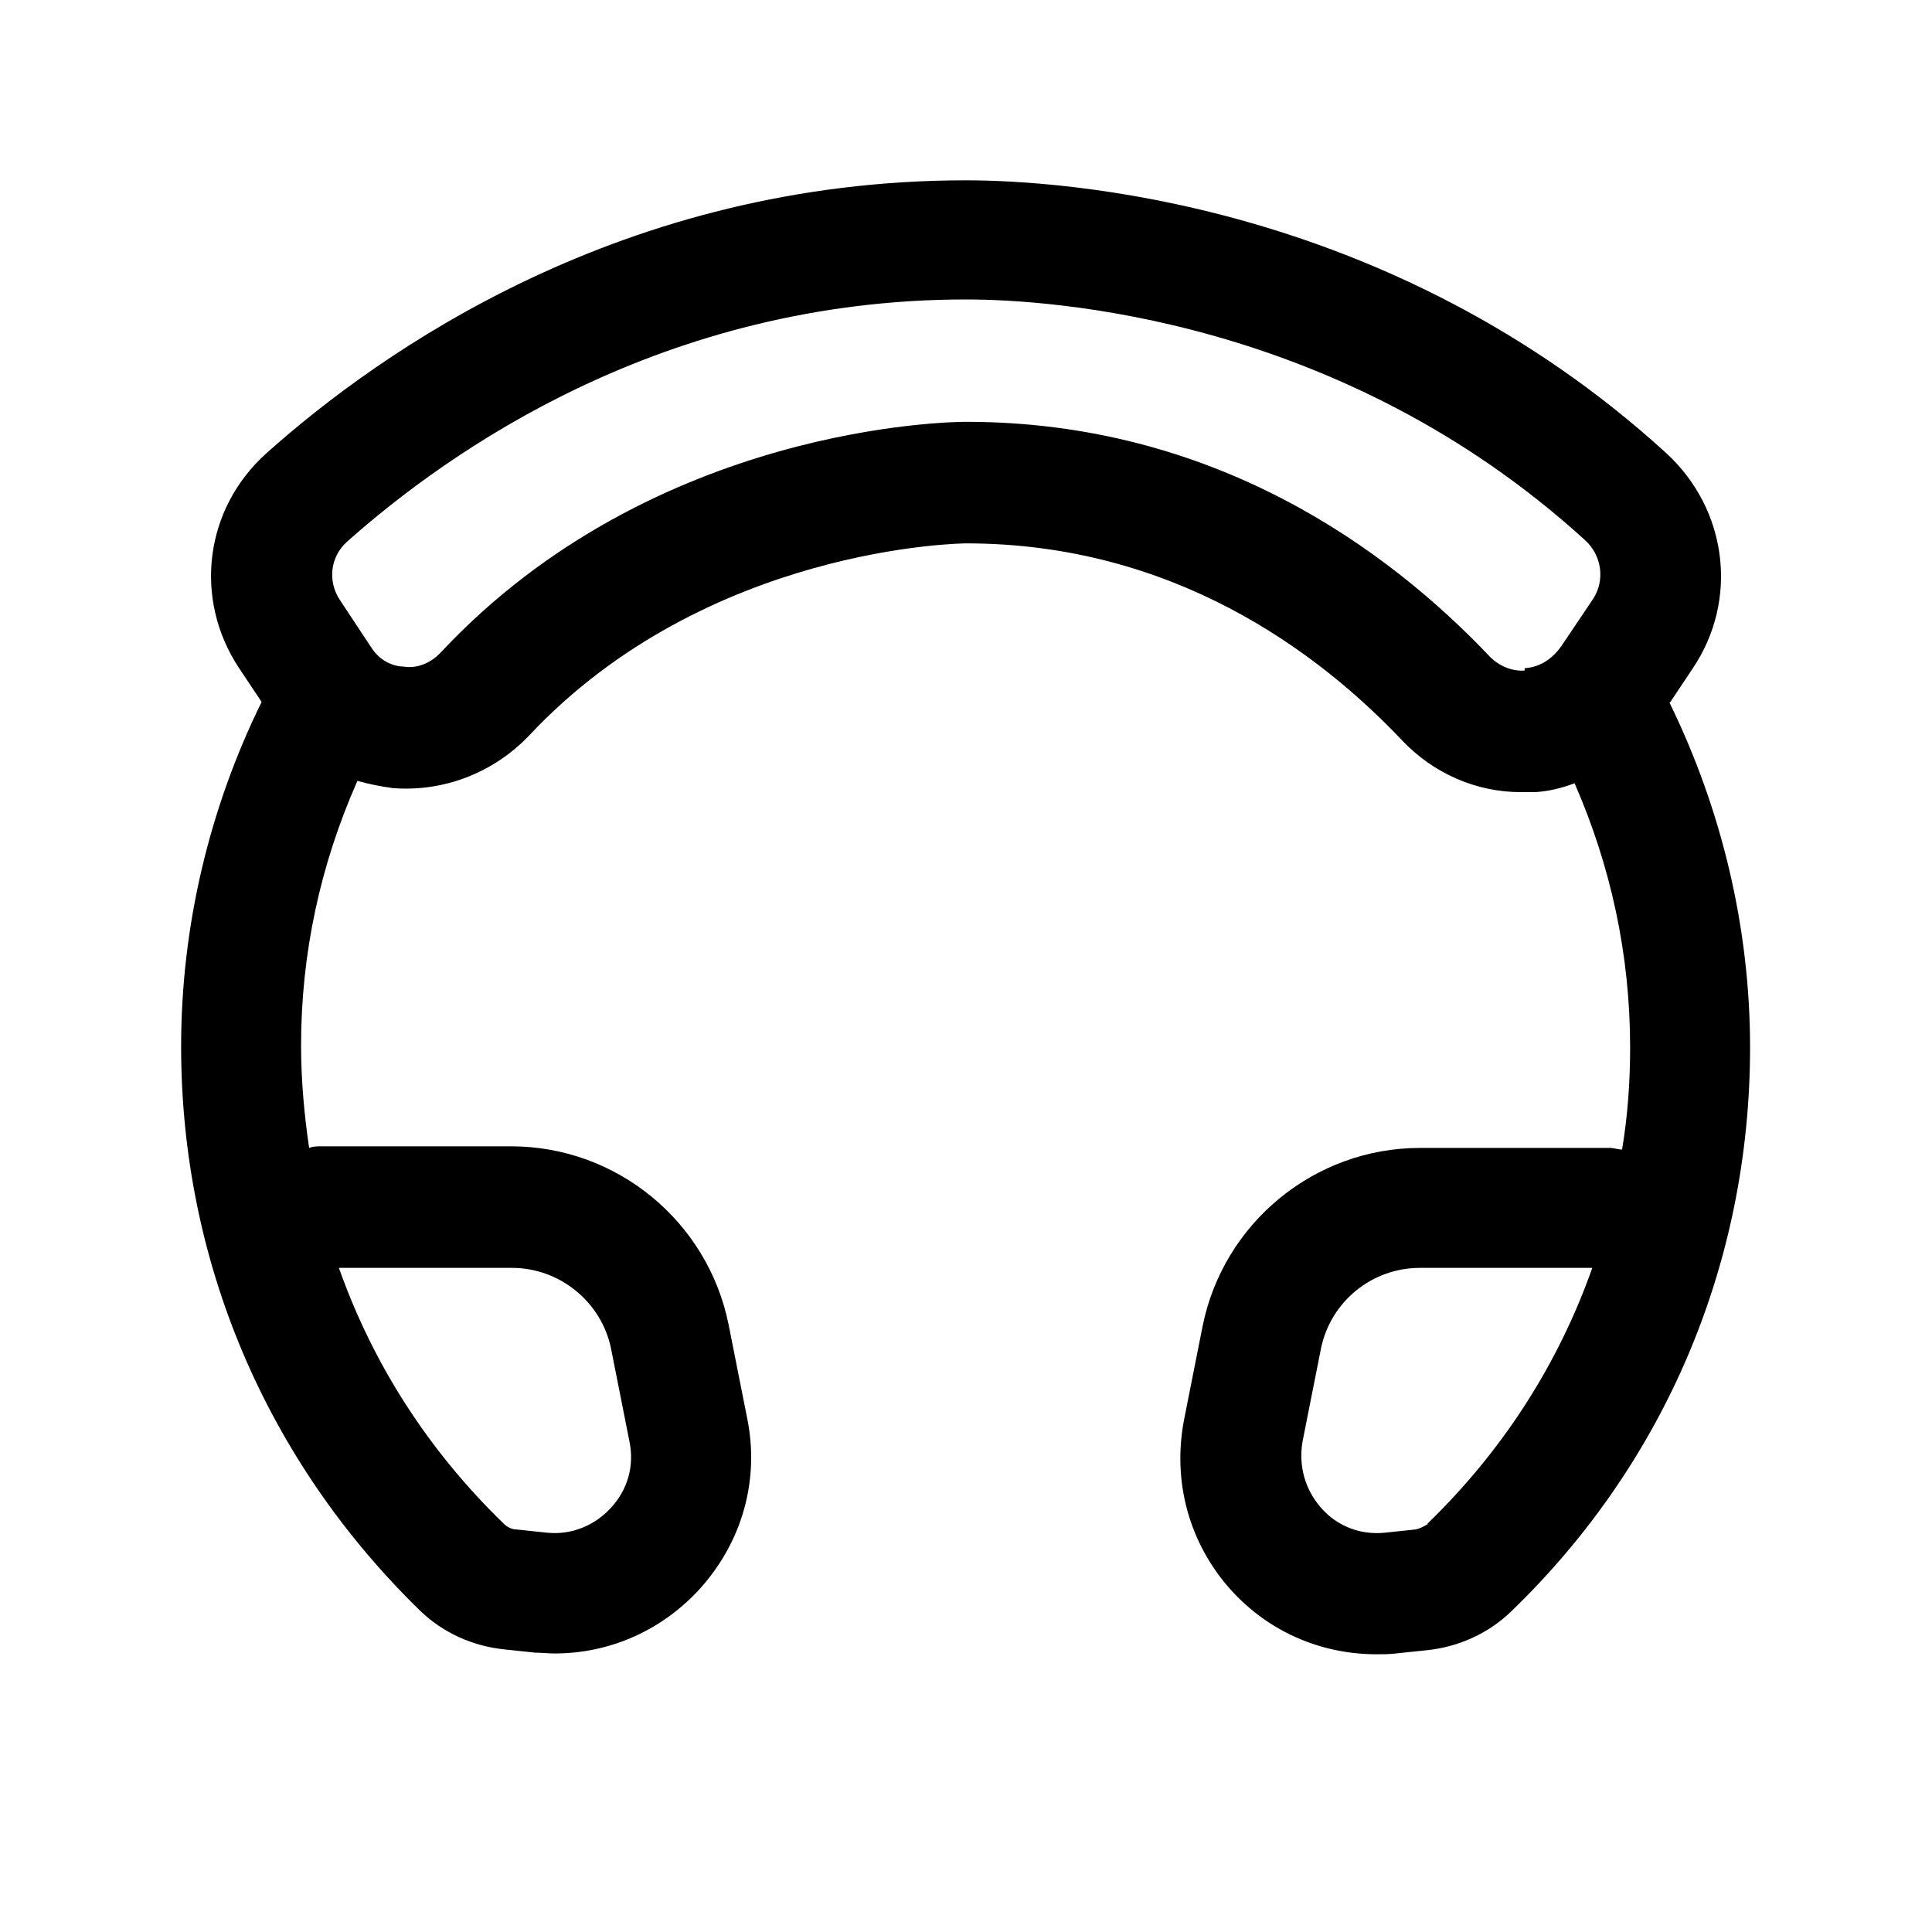 <svg width="24" height="24" viewBox="0 0 24 24" fill="none" xmlns="http://www.w3.org/2000/svg">
<path d="M20.75 8.72L21.03 8.3C21.6 7.45 21.46 6.33 20.7 5.63C17.26 2.49 13.17 2.24 12 2.24C7.74 2.24 4.73 4.36 3.31 5.63C2.54 6.32 2.4 7.44 2.97 8.3L3.25 8.72C2.6 10.04 2.25 11.51 2.25 13C2.25 15.67 3.31 18.15 5.22 20.01C5.5 20.28 5.87 20.45 6.27 20.49L6.65 20.53C6.73 20.53 6.81 20.54 6.89 20.54C7.58 20.54 8.23 20.25 8.7 19.73C9.22 19.15 9.44 18.38 9.28 17.61L9.05 16.45C8.79 15.17 7.66 14.24 6.35 14.24H3.99C3.94 14.24 3.89 14.24 3.84 14.26C3.78 13.85 3.74 13.42 3.74 12.99C3.74 11.84 3.98 10.74 4.44 9.7C4.58 9.74 4.73 9.77 4.88 9.79C5.51 9.84 6.13 9.6 6.57 9.14C8.78 6.78 11.97 6.75 12 6.75C14.56 6.75 16.36 8.08 17.42 9.2C17.81 9.61 18.34 9.84 18.89 9.84C18.95 9.84 19.01 9.84 19.07 9.84C19.24 9.83 19.4 9.79 19.56 9.73C20.01 10.76 20.25 11.86 20.25 13.01C20.25 13.44 20.22 13.86 20.15 14.28C20.1 14.28 20.05 14.26 20 14.26H17.64C16.33 14.26 15.2 15.19 14.94 16.47L14.71 17.63C14.56 18.4 14.77 19.17 15.29 19.75C15.76 20.27 16.41 20.55 17.1 20.55C17.18 20.55 17.26 20.55 17.34 20.54L17.72 20.5C18.12 20.46 18.49 20.29 18.77 20.02C20.69 18.17 21.74 15.68 21.74 13.01C21.74 11.53 21.39 10.06 20.74 8.73L20.75 8.72ZM6.36 15.75C6.95 15.75 7.47 16.17 7.59 16.75L7.82 17.91C7.88 18.21 7.8 18.5 7.59 18.73C7.39 18.95 7.1 19.07 6.8 19.04L6.42 19C6.36 19 6.3 18.97 6.26 18.93C5.32 18.02 4.63 16.94 4.21 15.75H6.36ZM17.74 18.93C17.74 18.93 17.65 18.99 17.58 19L17.2 19.04C16.9 19.07 16.61 18.96 16.41 18.73C16.21 18.5 16.13 18.21 16.18 17.91L16.41 16.75C16.53 16.17 17.04 15.75 17.64 15.75H19.78C19.36 16.94 18.67 18.02 17.73 18.93H17.74ZM18.94 8.33C18.79 8.34 18.63 8.28 18.51 8.16C17.25 6.83 15.09 5.24 12 5.24C11.84 5.24 8.13 5.27 5.48 8.1C5.36 8.23 5.19 8.31 5.01 8.28C4.91 8.28 4.73 8.23 4.61 8.04L4.22 7.45C4.07 7.22 4.1 6.92 4.31 6.73C5.57 5.61 8.23 3.72 12 3.72C13.04 3.72 16.65 3.94 19.69 6.71C19.9 6.9 19.94 7.21 19.79 7.44L19.42 7.99C19.3 8.18 19.13 8.29 18.94 8.3V8.33Z" fill="black"/>
</svg>
